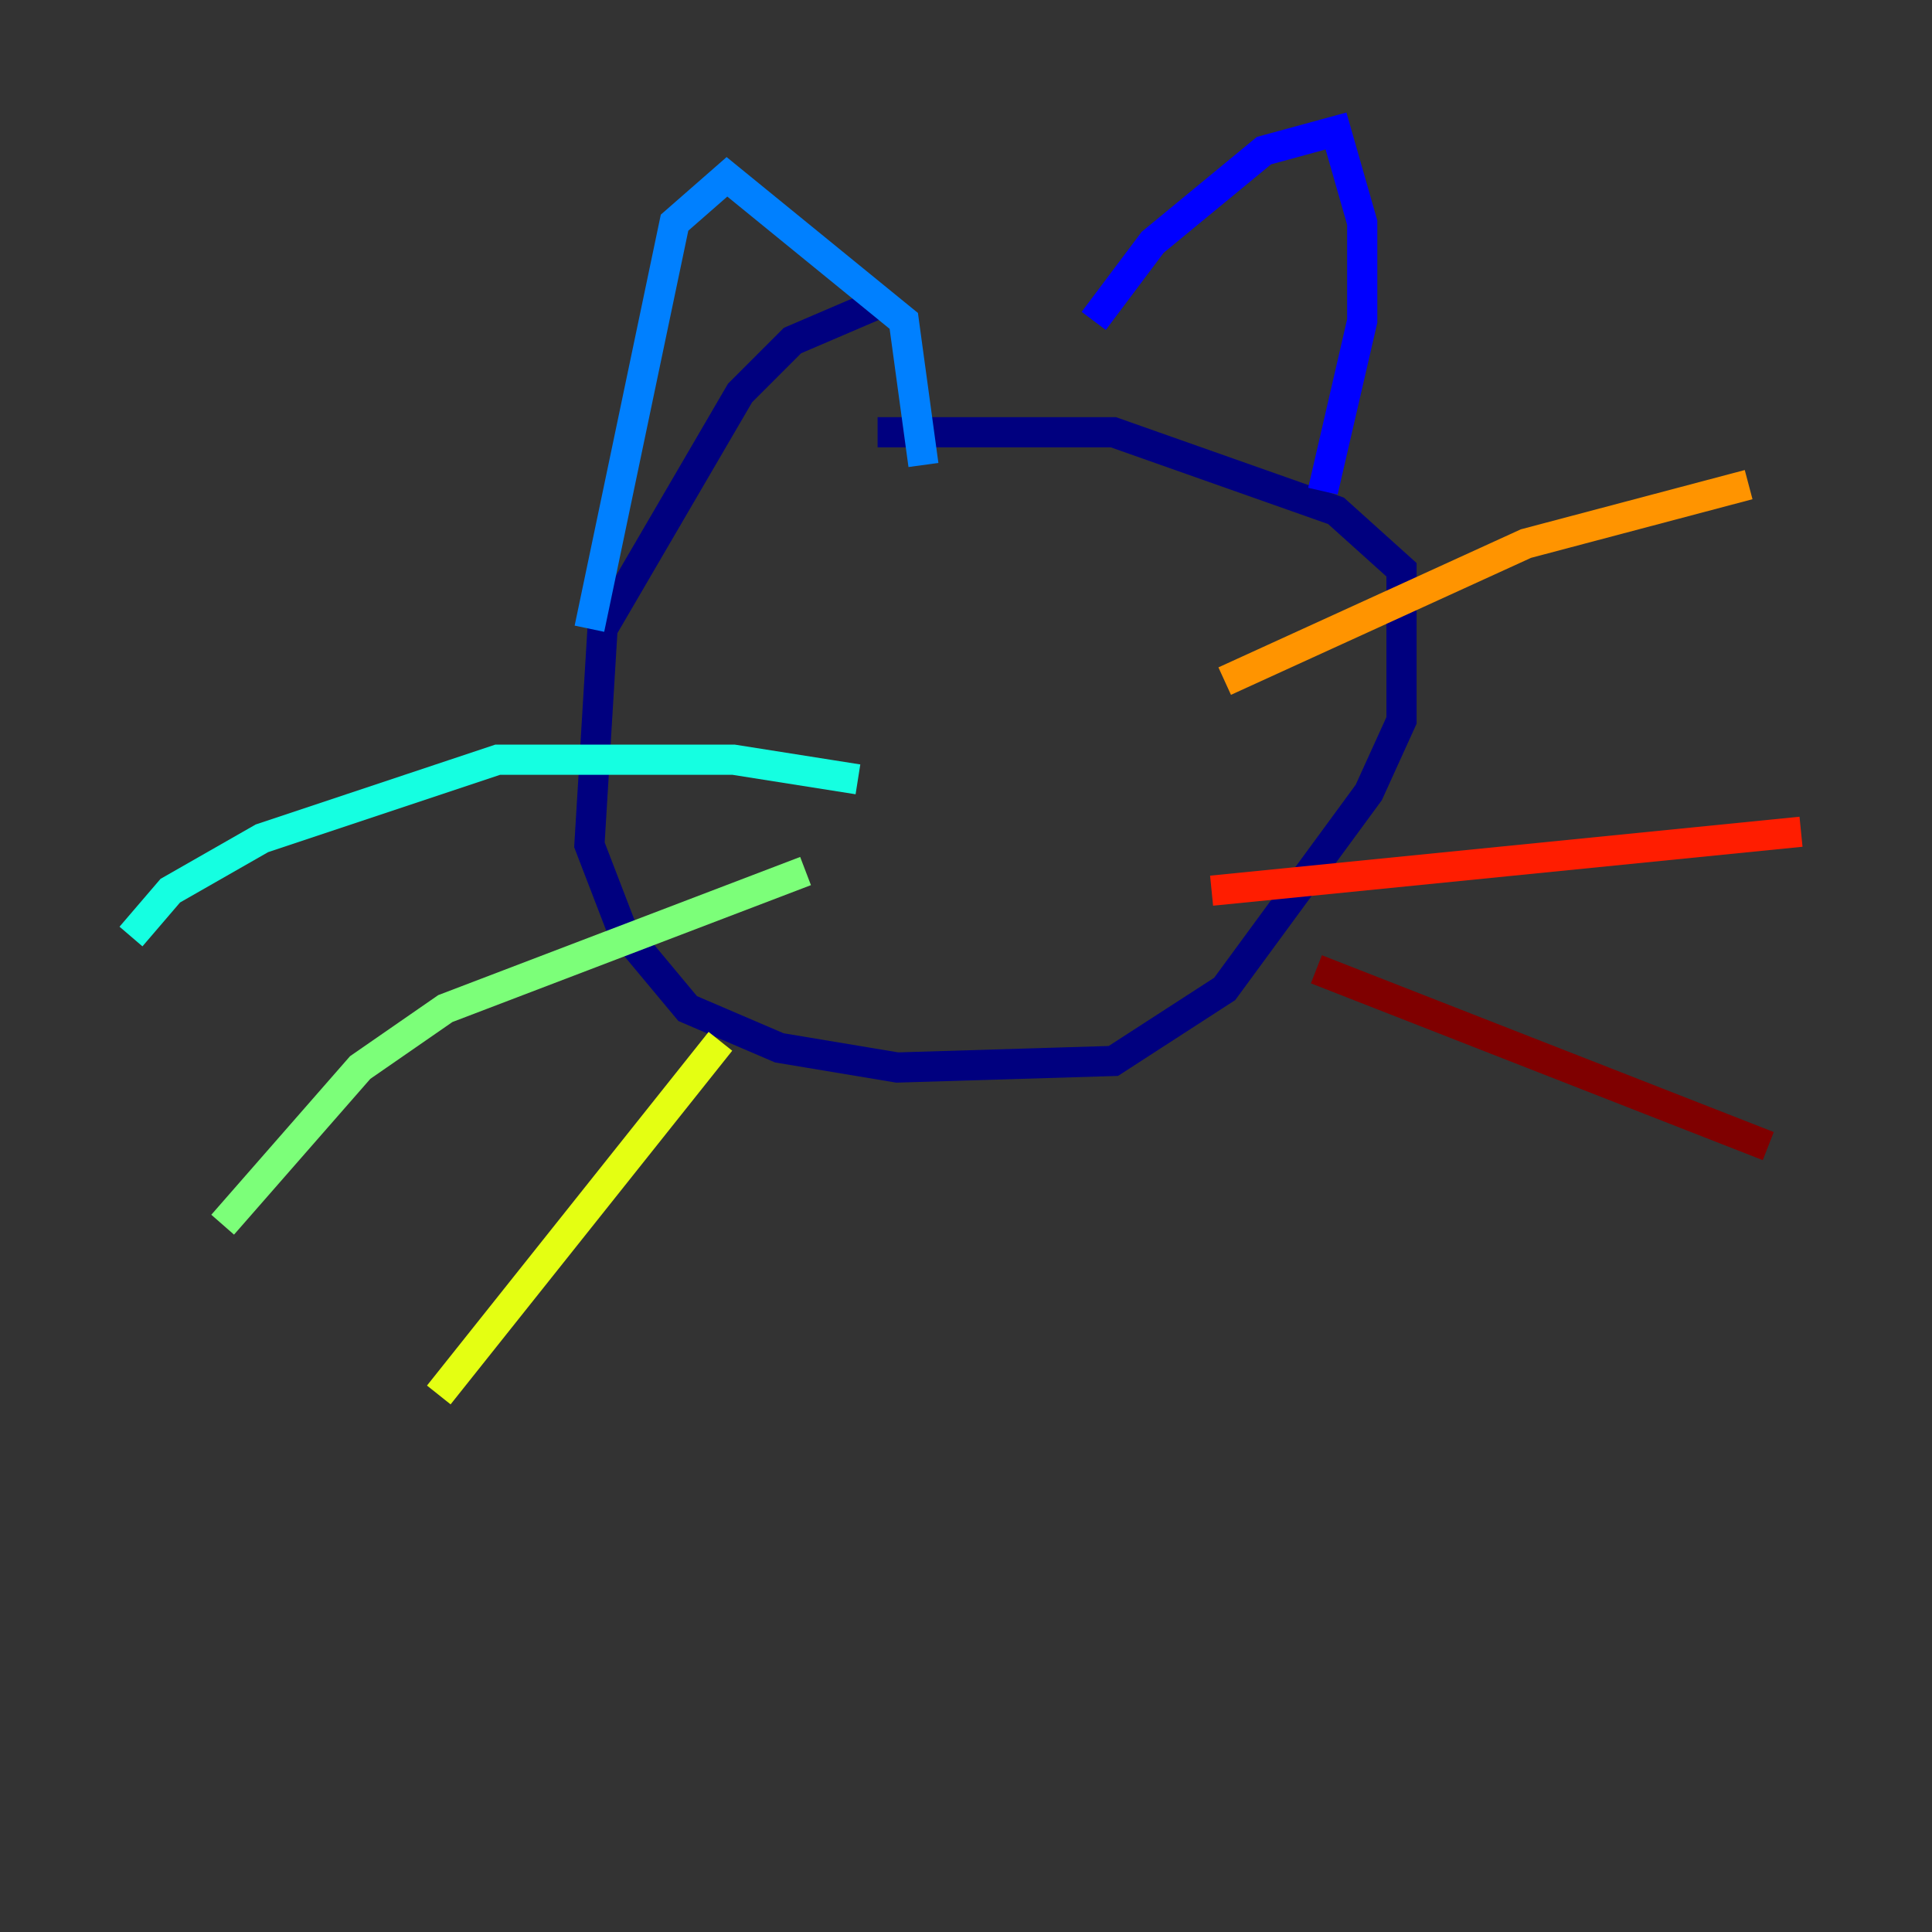 <?xml version="1.0" encoding="utf-8" ?>
<svg baseProfile="tiny" height="128" version="1.2" viewBox="0,0,128,128" width="128" xmlns="http://www.w3.org/2000/svg" xmlns:ev="http://www.w3.org/2001/xml-events" xmlns:xlink="http://www.w3.org/1999/xlink"><rect x="0" y="0" width="128" height="128" fill="#333333" stroke="none"/><defs /><polyline fill="none" points="58.576,19.959 52.502,22.563 49.031,26.034 39.919,41.654 39.051,55.973 41.22,61.614 45.559,66.82 51.634,69.424 59.444,70.725 73.763,70.291 81.139,65.519 90.685,52.502 92.854,47.729 92.854,37.749 88.515,33.844 73.763,28.637 58.142,28.637" stroke="#00007f" stroke-width="2" /><polyline fill="none" points="72.461,21.261 76.366,16.054 83.742,9.98 88.515,8.678 90.251,14.752 90.251,21.261 87.647,32.542" stroke="#0000ff" stroke-width="2" /><polyline fill="none" points="61.18,30.807 59.878,21.261 48.163,11.715 44.691,14.752 39.051,41.654" stroke="#0080ff" stroke-width="2" /><polyline fill="none" points="56.841,51.634 48.597,50.332 32.976,50.332 17.356,55.539 11.281,59.01 8.678,62.047" stroke="#15ffe1" stroke-width="2" /><polyline fill="none" points="53.37,57.709 29.505,66.82 23.864,70.725 14.752,81.139" stroke="#7cff79" stroke-width="2" /><polyline fill="none" points="47.729,68.99 29.071,92.42" stroke="#e4ff12" stroke-width="2" /><polyline fill="none" points="81.139,45.125 101.098,36.014 115.851,32.108" stroke="#ff9400" stroke-width="2" /><polyline fill="none" points="80.271,59.01 119.322,55.105" stroke="#ff1d00" stroke-width="2" /><polyline fill="none" points="87.214,64.217 117.153,75.932" stroke="#7f0000" stroke-width="2" /></svg>